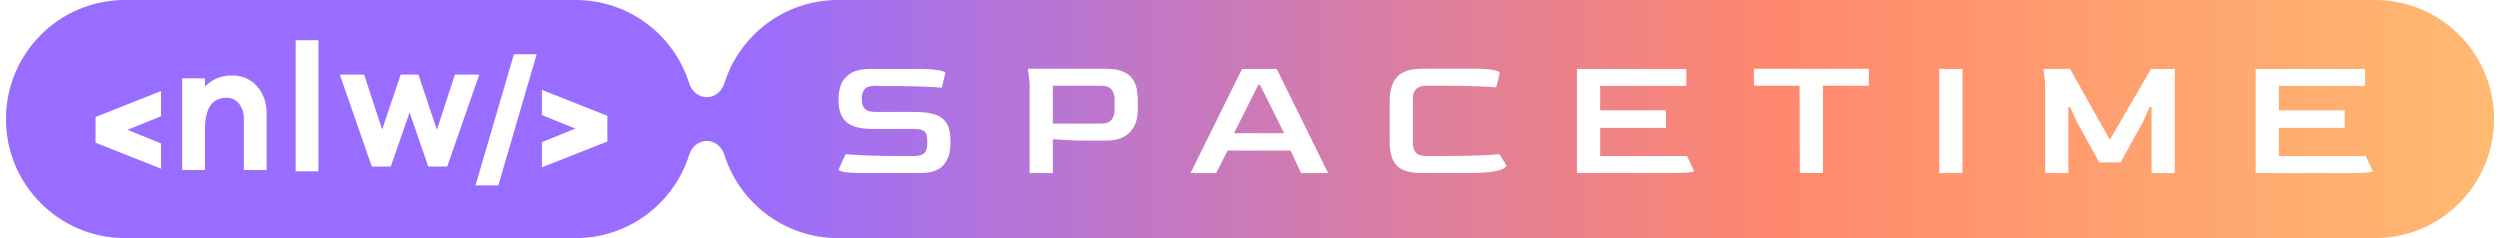 <svg width="210" height="20" viewBox="0 0 210 20" fill="none" xmlns="http://www.w3.org/2000/svg">
<path fill-rule="evenodd" clip-rule="evenodd" d="M0.5 10C0.5 4.477 4.977 0 10.5 0H48.352C52.834 0 56.627 2.948 57.898 7.011C58.103 7.668 58.683 8.163 59.371 8.163C60.059 8.163 60.638 7.668 60.844 7.011C62.114 2.948 65.908 0 70.389 0H199.501C205.023 0 209.5 4.477 209.5 10C209.5 15.523 205.023 20 199.501 20H70.389C65.908 20 62.114 17.052 60.844 12.989C60.638 12.332 60.059 11.837 59.371 11.837C58.683 11.837 58.103 12.332 57.898 12.988C56.627 17.051 52.834 20 48.352 20H10.5C4.977 20 0.5 15.523 0.5 10ZM119.434 14.535C118.734 14.535 118.187 14.436 117.794 14.237C117.399 14.038 117.124 13.742 116.966 13.344C116.809 12.947 116.73 12.457 116.73 11.871V8.554C116.73 7.602 116.942 6.9 117.366 6.449C117.789 5.999 118.478 5.772 119.435 5.772H123.881C124.561 5.772 125.08 5.809 125.44 5.884C125.799 5.958 125.979 6.036 125.979 6.114L125.684 7.348C125.517 7.319 125.022 7.287 124.199 7.251C123.377 7.217 122.183 7.199 120.617 7.199H119.864C119.076 7.199 118.682 7.552 118.682 8.256V12.049C118.682 12.387 118.769 12.647 118.941 12.83C119.113 13.014 119.421 13.105 119.864 13.105H120.47C122.105 13.105 123.373 13.088 124.274 13.053C125.176 13.018 125.735 12.982 125.951 12.941L126.557 13.922C126.557 13.972 126.476 14.047 126.314 14.145C126.152 14.245 125.853 14.334 125.42 14.413C124.986 14.492 124.362 14.532 123.544 14.532H119.437L119.434 14.535ZM86.489 14.534V6.979L86.341 5.774H92.886C93.517 5.774 94.011 5.859 94.371 6.027C94.73 6.196 94.997 6.416 95.169 6.688C95.341 6.962 95.452 7.251 95.501 7.559C95.55 7.867 95.575 8.159 95.575 8.437V9.315C95.575 9.543 95.54 9.799 95.471 10.081C95.402 10.363 95.275 10.637 95.088 10.899C94.901 11.161 94.629 11.38 94.275 11.553C93.921 11.726 93.458 11.813 92.886 11.813H91.379C90.758 11.813 90.179 11.798 89.643 11.768C89.106 11.739 88.705 11.714 88.44 11.694V14.536H86.49L86.489 14.534ZM88.439 10.384H92.457C92.901 10.384 93.206 10.274 93.373 10.056C93.54 9.839 93.624 9.576 93.624 9.268V8.331C93.624 8.013 93.54 7.746 93.373 7.528C93.206 7.31 92.904 7.201 92.472 7.201H88.439V10.384ZM72.394 14.535C71.724 14.535 71.232 14.505 70.916 14.446C70.602 14.387 70.443 14.317 70.443 14.238L71.034 12.943C71.261 12.983 71.825 13.02 72.726 13.056C73.627 13.09 74.866 13.107 76.442 13.107H76.722C77.145 13.107 77.446 13.031 77.623 12.877C77.8 12.723 77.889 12.463 77.889 12.096V11.798C77.889 11.451 77.818 11.203 77.675 11.054C77.532 10.905 77.214 10.831 76.722 10.831H73.295C72.301 10.831 71.577 10.645 71.123 10.273C70.669 9.902 70.443 9.294 70.443 8.451V8.213C70.443 7.777 70.524 7.376 70.687 7.009C70.849 6.642 71.127 6.347 71.521 6.123C71.915 5.9 72.457 5.788 73.146 5.788H77.165C77.835 5.788 78.376 5.823 78.79 5.893C79.204 5.962 79.411 6.037 79.411 6.116L79.116 7.366C78.86 7.336 78.279 7.304 77.373 7.268C76.467 7.234 75.25 7.217 73.723 7.217L73.561 7.202C73.107 7.202 72.802 7.294 72.645 7.477C72.487 7.66 72.403 7.89 72.394 8.169V8.421C72.394 8.749 72.485 8.994 72.667 9.158C72.849 9.321 73.153 9.403 73.575 9.403H76.855C77.486 9.403 78.023 9.467 78.466 9.596C78.909 9.725 79.249 9.961 79.484 10.303C79.721 10.645 79.839 11.149 79.839 11.813V12.051C79.839 12.794 79.649 13.394 79.269 13.85C78.89 14.306 78.233 14.535 77.298 14.535H72.394ZM104.334 5.788L100.006 14.535H102.162L103.122 12.646H108.412L109.284 14.535H111.559L107.245 5.788H104.334ZM107.866 11.189H103.657L105.695 7.128H105.843L107.866 11.189ZM132.464 5.788V14.535H140.531C141.181 14.535 141.639 14.517 141.905 14.483C142.171 14.447 142.303 14.41 142.303 14.371L141.712 13.106H134.414V10.742H139.939V9.269H134.414V7.216H141.653V5.788H132.464ZM151.182 14.534L151.167 7.202H147.326V5.774H156.988V7.202H153.132V14.534H151.182ZM162.897 5.788V14.535H164.847V5.788H162.897ZM171.791 14.535V6.979L171.643 5.79H173.889L177.228 11.739L180.685 5.79H182.679V14.536H180.729V8.988H180.567L179.99 10.282L178.129 13.644H176.342L174.481 10.282L173.889 8.988H173.742V14.536H171.792L171.791 14.535ZM189.476 5.788V14.535H197.542C198.192 14.535 198.651 14.517 198.916 14.483C199.182 14.447 199.315 14.41 199.315 14.371L198.723 13.106H191.425V10.742H196.951V9.269H191.425V7.216H198.664V5.788H189.476ZM13.529 7.65V9.765V9.766L10.714 10.905L13.529 12.049V14.166L8.038 11.993H8.026V9.824H8.038L13.529 7.65ZM45.522 14.054V11.94L48.334 10.802L45.522 9.665V7.55L51.005 9.722H51.019V11.893H51.005L45.522 14.054ZM43.167 4.561L39.942 15.576H41.857L45.082 4.561H43.167ZM22.396 9.589C22.43 8.727 22.144 7.887 21.599 7.25H21.6C21.33 6.949 21.003 6.713 20.64 6.558C20.277 6.402 19.889 6.332 19.498 6.349C19.078 6.33 18.66 6.402 18.268 6.561C17.876 6.72 17.518 6.963 17.218 7.274V6.578H15.303V14.281H17.218V10.87C17.218 9.1 17.817 8.215 19.016 8.215C19.217 8.206 19.417 8.246 19.602 8.331C19.786 8.416 19.95 8.546 20.081 8.708C20.361 9.079 20.504 9.546 20.481 10.02V14.281H22.396V9.589ZM24.834 3.375V14.39H26.749V3.375H24.834ZM35.972 13.986H37.569L40.255 6.269H38.209L36.7 10.899L35.147 6.269H33.653L32.1 10.884L30.591 6.269H28.545L31.23 13.986H32.825L34.406 9.448L35.972 13.986Z" fill="url(#paint0_linear_206_329)"/>
<defs>
<linearGradient id="paint0_linear_206_329" x1="3.963" y1="-6.653" x2="235.701" y2="-6.653" gradientUnits="userSpaceOnUse">
<stop offset="0.251" stop-color="#996DFF"/>
<stop offset="0.624" stop-color="#FF876E"/>
<stop offset="1" stop-color="#FFD072"/>
</linearGradient>
</defs>
</svg>
